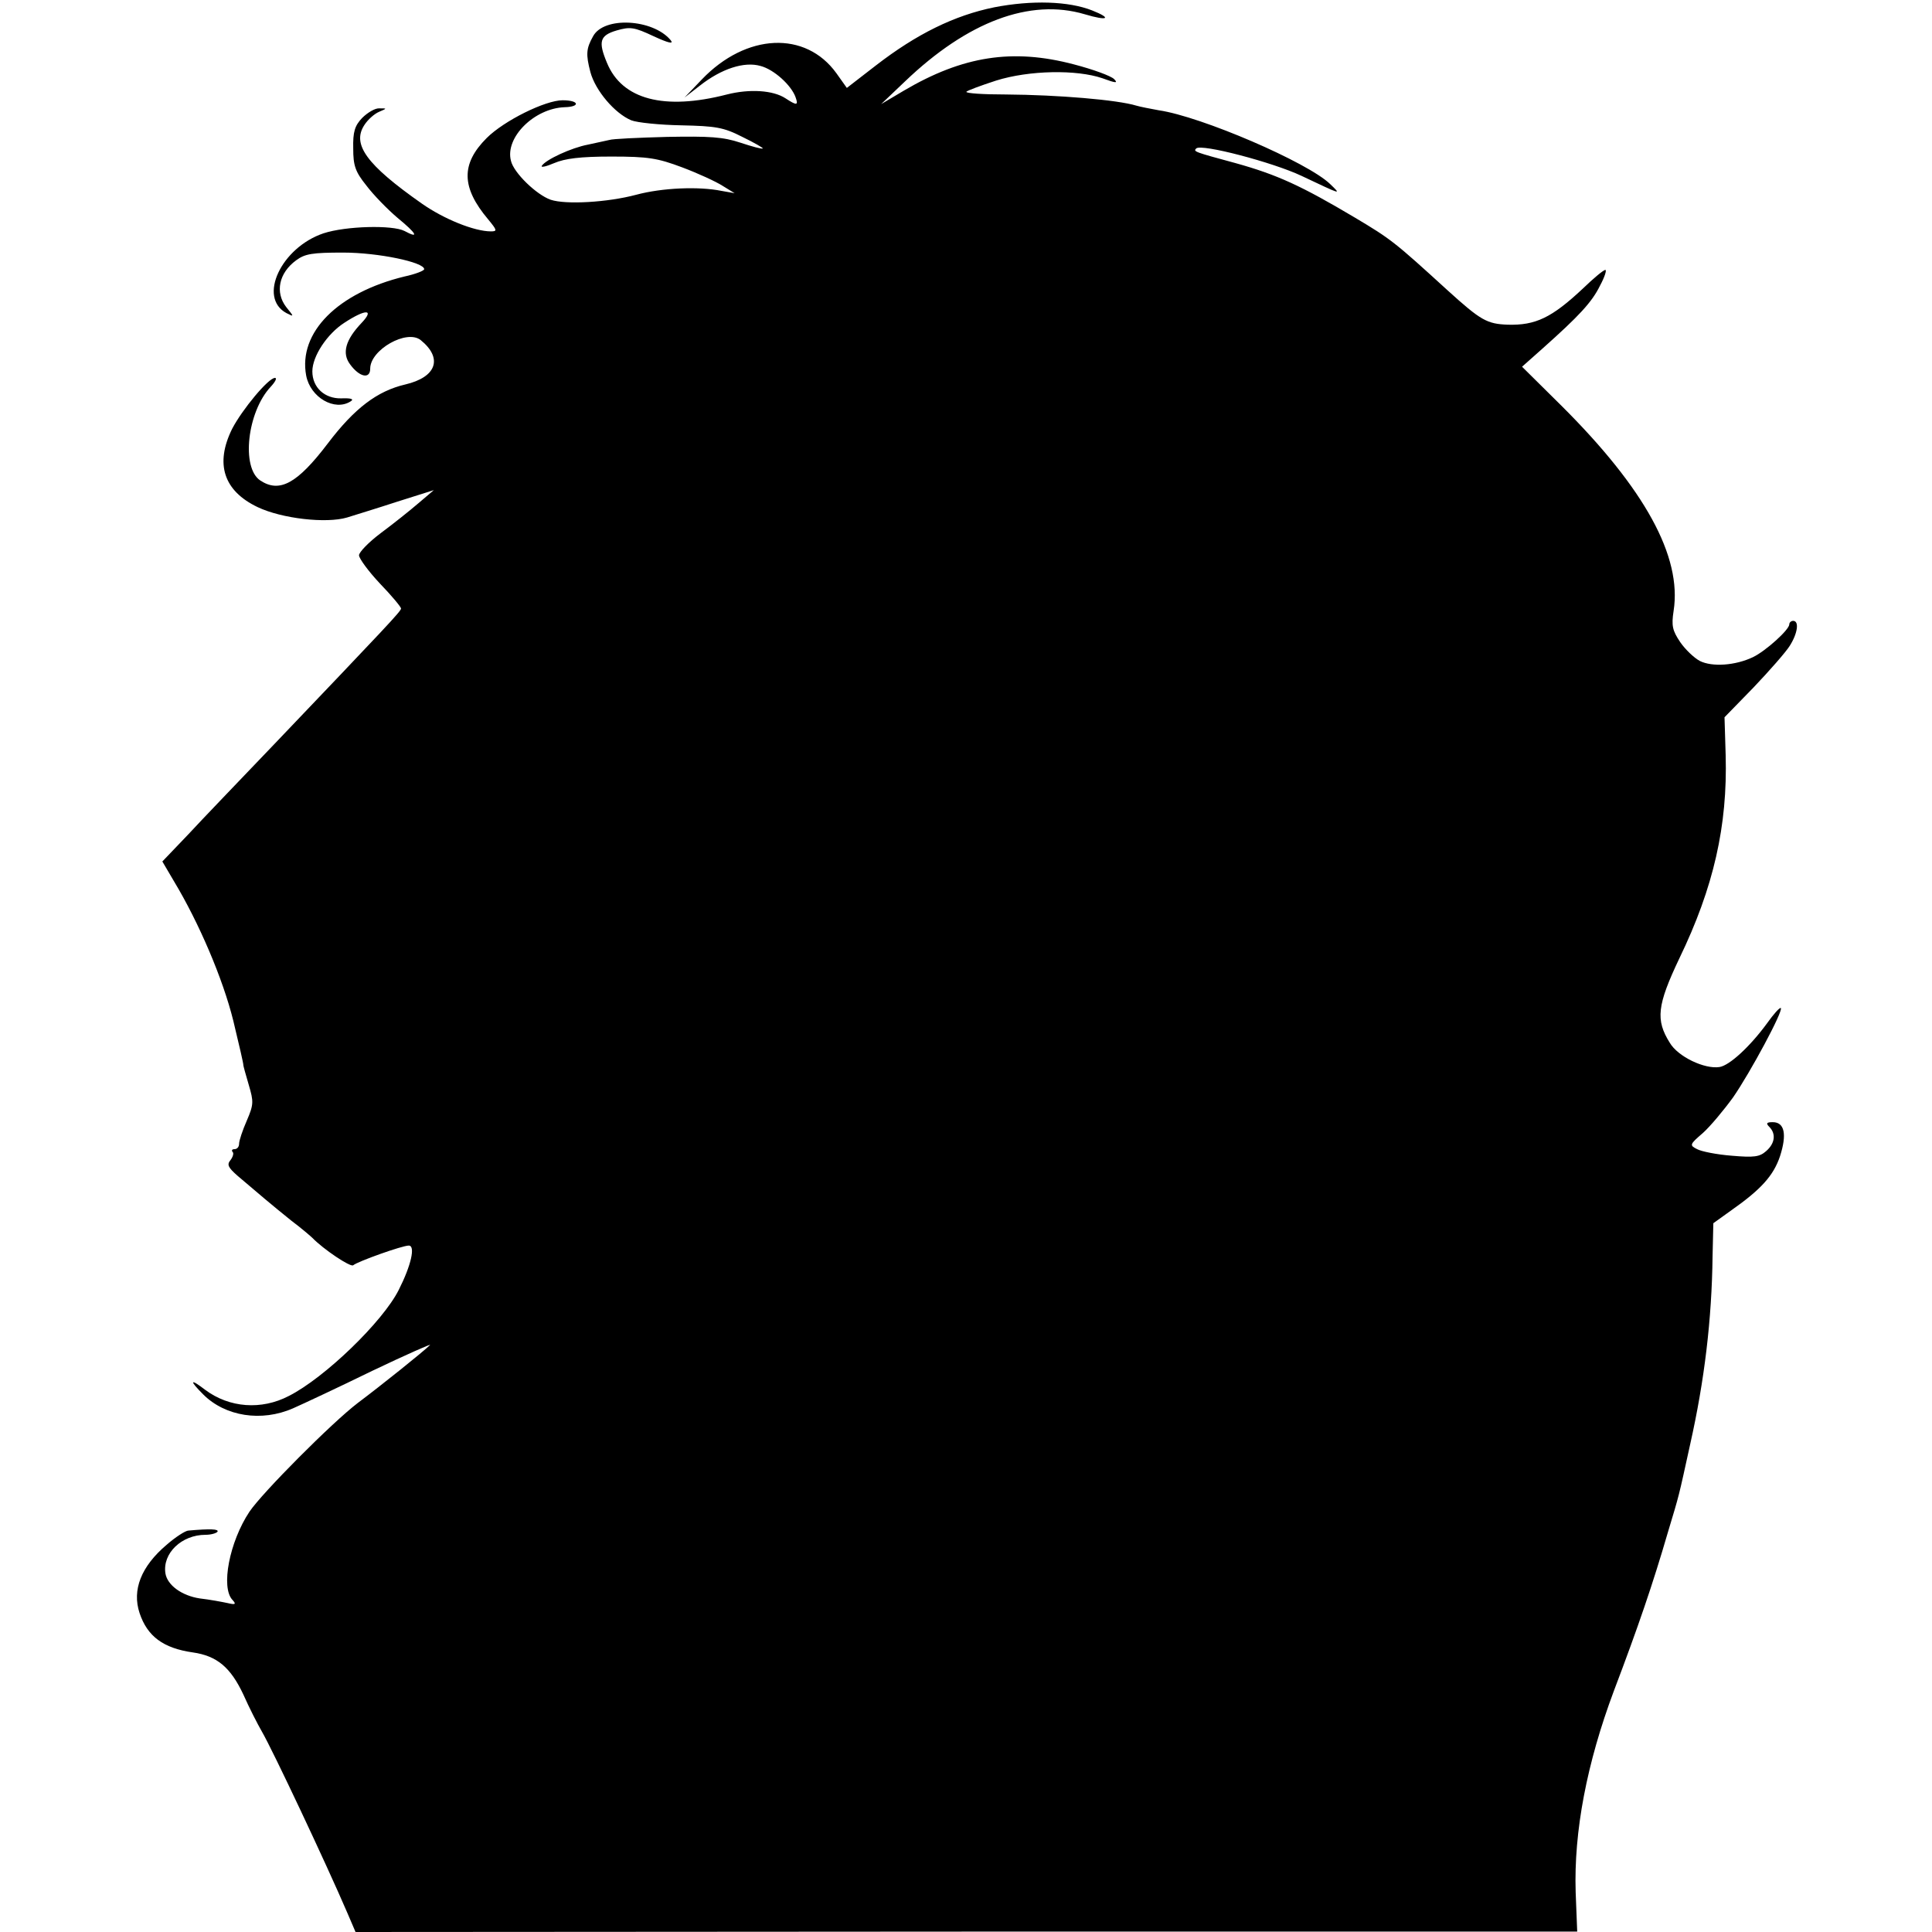 <?xml version="1.0" standalone="no"?>
<!DOCTYPE svg PUBLIC "-//W3C//DTD SVG 20010904//EN"
 "http://www.w3.org/TR/2001/REC-SVG-20010904/DTD/svg10.dtd">
<svg version="1.0" xmlns="http://www.w3.org/2000/svg"
 width="501pt" height="501pt" viewBox="0 0 501 501"
 preserveAspectRatio="xMidYMid meet">
<g transform="translate(0,501) scale(0.1,-0.1)"
fill="#000000" stroke="none">
<path d="M2578 4991 c-103 -21 -201 -69 -307 -151 l-75 -58 -27 38 c-80 111
-234 104 -349 -16 l-45 -47 40 31 c56 44 115 63 157 51 35 -9 80 -50 91 -81 8
-22 3 -22 -26 -3 -32 21 -93 25 -152 10 -163 -42 -272 -13 -311 82 -23 55 -19
71 25 84 35 10 45 9 96 -15 39 -18 53 -21 44 -10 -46 55 -173 62 -201 10 -18
-32 -19 -47 -7 -93 13 -48 63 -107 106 -125 15 -6 74 -12 130 -13 89 -2 109
-5 158 -30 31 -15 55 -29 53 -30 -2 -2 -28 5 -58 15 -45 15 -80 17 -190 15
-74 -2 -142 -5 -150 -8 -8 -2 -33 -7 -55 -12 -43 -8 -110 -39 -120 -55 -3 -5
11 -2 32 7 28 12 68 17 148 17 96 0 120 -4 184 -28 40 -15 88 -37 105 -48 l31
-19 -34 6 c-59 12 -154 8 -221 -10 -75 -20 -183 -26 -222 -13 -37 13 -96 70
-103 101 -16 60 60 136 139 139 42 1 38 18 -5 18 -45 0 -152 -53 -197 -98 -67
-67 -66 -128 4 -211 23 -28 24 -31 7 -31 -43 0 -122 32 -179 72 -144 101 -182
154 -149 204 9 14 26 29 38 34 21 9 21 9 1 9 -11 1 -31 -11 -45 -25 -19 -20
-24 -36 -23 -79 0 -44 5 -60 34 -96 18 -24 55 -62 81 -84 50 -41 57 -55 18
-34 -31 16 -152 13 -210 -6 -110 -37 -171 -167 -96 -207 20 -10 20 -10 -1 16
-29 38 -19 88 26 121 23 17 42 20 122 20 91 0 210 -25 210 -43 0 -4 -23 -13
-51 -19 -173 -42 -276 -145 -255 -257 11 -57 74 -93 115 -67 10 6 2 9 -24 8
-43 -1 -75 28 -75 70 0 39 38 97 83 126 55 36 79 36 45 0 -42 -44 -52 -79 -30
-108 24 -33 52 -39 52 -11 0 49 95 103 131 74 58 -47 41 -96 -40 -115 -73 -17
-132 -62 -201 -153 -79 -104 -125 -129 -175 -96 -50 33 -34 178 27 243 12 13
17 23 11 23 -17 0 -85 -82 -111 -132 -45 -91 -22 -161 66 -203 63 -30 178 -43
232 -27 19 6 78 24 130 41 l95 30 -40 -34 c-22 -19 -66 -54 -97 -77 -32 -24
-57 -50 -57 -58 0 -8 24 -41 54 -73 30 -31 55 -61 55 -65 0 -7 -38 -47 -329
-352 -87 -91 -188 -196 -224 -235 l-66 -69 30 -51 c65 -108 127 -253 154 -362
15 -62 27 -114 26 -115 0 -2 6 -24 14 -51 13 -44 13 -51 -5 -93 -11 -25 -20
-52 -20 -60 0 -8 -5 -14 -12 -14 -6 0 -8 -3 -5 -7 4 -3 1 -13 -5 -21 -10 -12
-7 -19 18 -41 54 -46 88 -75 139 -116 28 -21 52 -42 55 -45 28 -29 99 -77 106
-71 12 10 127 51 144 51 18 0 6 -52 -26 -115 -41 -82 -192 -228 -285 -275 -71
-37 -154 -31 -217 16 -39 30 -42 25 -5 -12 57 -57 151 -72 233 -36 25 11 117
54 205 97 88 42 156 72 150 67 -17 -17 -127 -105 -187 -150 -67 -51 -248 -233
-281 -282 -52 -78 -75 -197 -44 -229 10 -11 8 -13 -13 -8 -14 3 -46 9 -72 12
-46 7 -84 34 -89 65 -8 52 42 100 104 100 14 0 28 4 31 8 4 7 -18 8 -75 3 -8
0 -34 -17 -57 -37 -66 -56 -90 -117 -70 -177 20 -60 61 -91 138 -102 63 -9 98
-39 131 -109 15 -34 37 -77 48 -96 28 -48 167 -343 222 -471 l21 -49 1584 1
1584 0 -4 102 c-5 158 29 335 99 522 63 166 101 277 140 411 31 103 27 88 58
229 37 165 56 323 58 487 l2 86 46 33 c77 54 110 90 127 141 18 56 12 88 -19
88 -16 0 -18 -3 -9 -12 18 -18 15 -43 -8 -63 -17 -15 -31 -17 -89 -12 -39 3
-79 11 -90 17 -20 10 -20 12 15 42 19 17 54 59 78 92 45 65 131 225 124 232
-3 2 -19 -16 -36 -40 -44 -60 -97 -109 -123 -113 -39 -6 -108 27 -129 63 -37
59 -33 97 25 219 89 184 125 344 120 526 l-3 99 75 77 c41 43 84 92 94 108 21
33 25 65 9 65 -5 0 -10 -4 -10 -9 0 -14 -61 -69 -94 -85 -46 -22 -106 -26
-138 -10 -15 8 -38 30 -51 49 -20 30 -23 42 -17 81 22 141 -75 317 -291 532
l-102 101 54 48 c93 83 127 119 148 162 12 22 18 41 14 41 -5 0 -31 -22 -58
-48 -81 -76 -123 -96 -195 -94 -54 2 -70 11 -156 89 -138 126 -147 133 -241
189 -138 82 -201 111 -309 141 -107 29 -110 30 -102 38 13 13 199 -36 273 -71
106 -50 104 -50 74 -21 -58 56 -334 175 -444 191 -22 4 -48 9 -58 12 -49 15
-202 28 -339 29 -58 0 -104 3 -102 7 2 3 37 16 77 29 86 27 209 29 276 6 35
-13 41 -13 30 -2 -8 8 -54 25 -104 38 -159 42 -288 22 -441 -68 l-59 -35 62
59 c162 155 324 216 466 174 60 -18 72 -11 19 10 -61 24 -156 27 -254 8z"/>
</g>
</svg>
